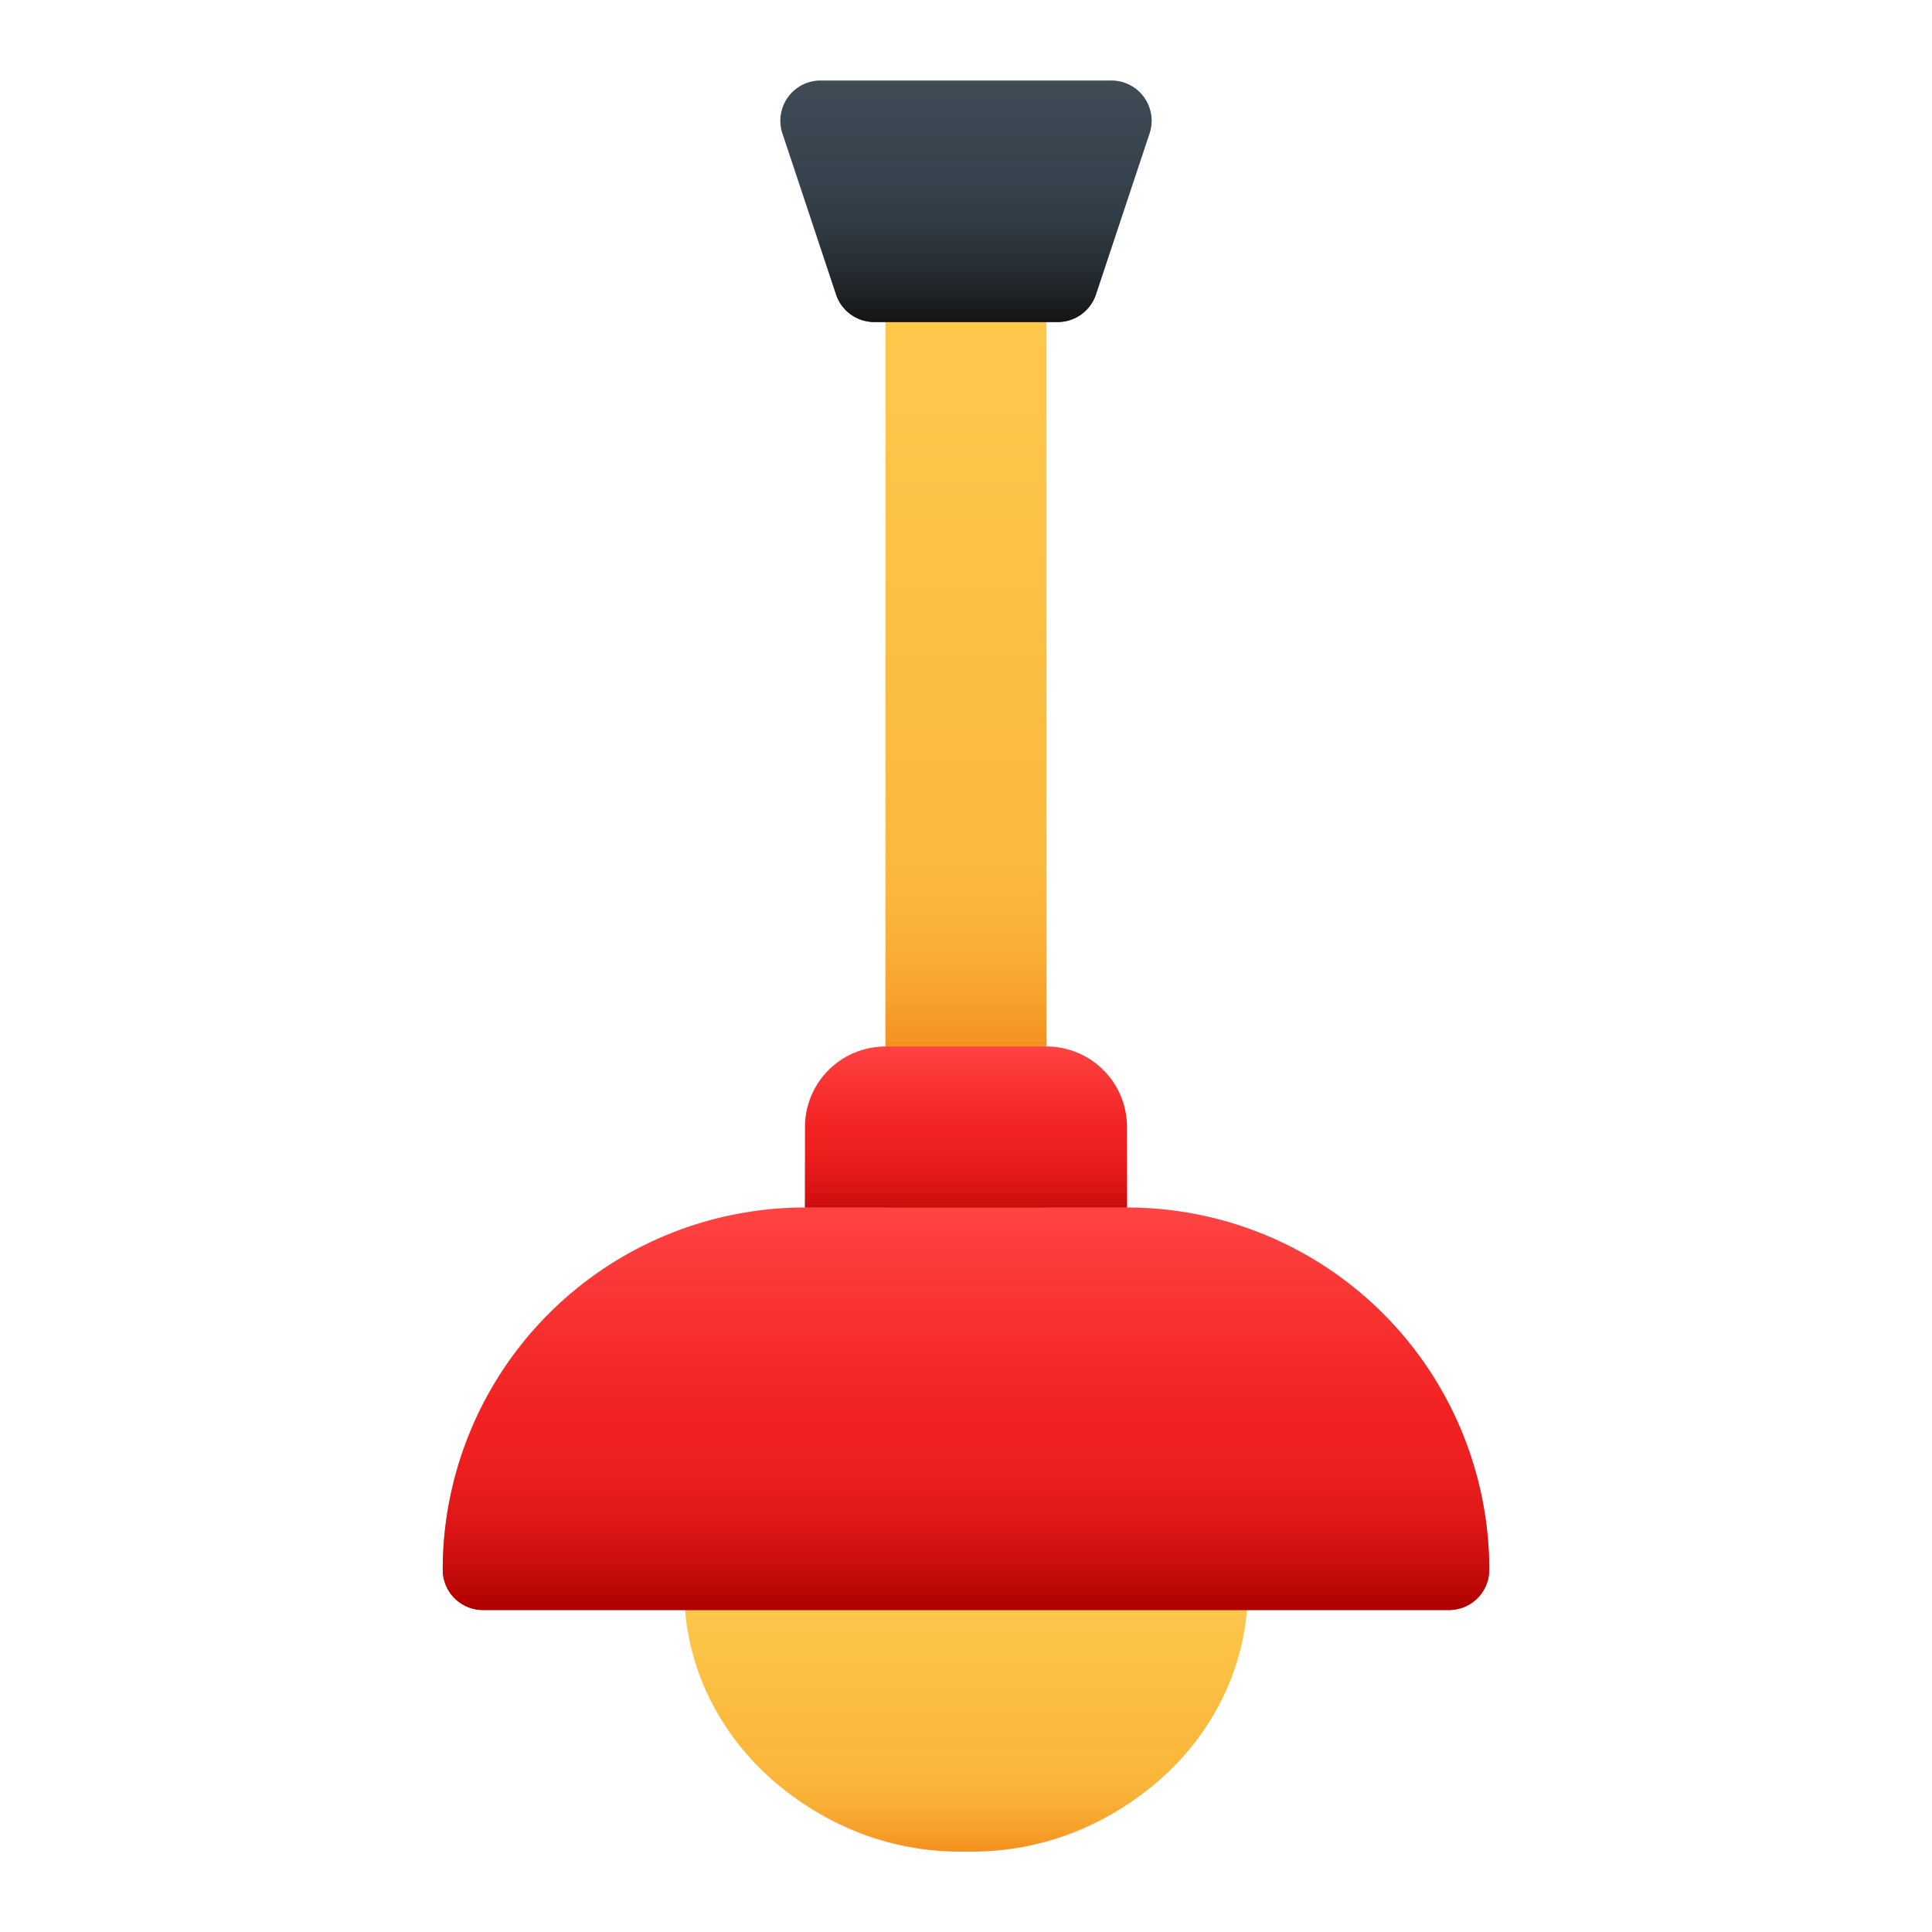 <svg xmlns="http://www.w3.org/2000/svg" xmlns:xlink="http://www.w3.org/1999/xlink" viewBox="0 0 48 48"><defs><style>.cls-1{fill:url(#linear-gradient);}.cls-2{fill:url(#linear-gradient-2);}.cls-3{fill:url(#linear-gradient-3);}.cls-4{fill:url(#linear-gradient-4);}.cls-5{fill:url(#linear-gradient-5);}.cls-6{fill:url(#linear-gradient-6);}.cls-7{fill:url(#linear-gradient-7);}.cls-8{fill:url(#linear-gradient-8);}.cls-9{fill:url(#linear-gradient-9);}.cls-10{fill:url(#linear-gradient-10);}</style><linearGradient id="linear-gradient" x1="24" y1="6.417" x2="24" y2="30.474" gradientUnits="userSpaceOnUse"><stop offset="0" stop-color="#ffca4f"/><stop offset="1" stop-color="#f7ae30"/></linearGradient><linearGradient id="linear-gradient-2" x1="24" y1="20.183" x2="24" y2="26.079" gradientUnits="userSpaceOnUse"><stop offset="0" stop-color="#ffca4f" stop-opacity="0"/><stop offset="1" stop-color="#f4901f"/></linearGradient><linearGradient id="linear-gradient-3" x1="24" y1="39.063" x2="24" y2="45.985" xlink:href="#linear-gradient"/><linearGradient id="linear-gradient-4" x1="24" y1="1.958" x2="24" y2="8.004" gradientUnits="userSpaceOnUse"><stop offset="0" stop-color="#3f4c56"/><stop offset="1" stop-color="#27333e"/></linearGradient><linearGradient id="linear-gradient-5" x1="24" y1="30.083" x2="24" y2="39.942" gradientUnits="userSpaceOnUse"><stop offset="0" stop-color="#ff4343"/><stop offset="1" stop-color="#e40000"/></linearGradient><linearGradient id="linear-gradient-6" x1="24" y1="25.958" x2="24" y2="30.084" xlink:href="#linear-gradient-5"/><linearGradient id="linear-gradient-7" y1="43.332" x2="24" y2="45.994" xlink:href="#linear-gradient-2"/><linearGradient id="linear-gradient-8" x1="24" y1="35.042" x2="24" y2="39.971" gradientUnits="userSpaceOnUse"><stop offset="0" stop-color="#ff4343" stop-opacity="0"/><stop offset="1" stop-color="#af0000"/></linearGradient><linearGradient id="linear-gradient-9" y1="27.979" x2="24" y2="30.583" xlink:href="#linear-gradient-8"/><linearGradient id="linear-gradient-10" x1="24" y1="3.972" x2="24" y2="8.002" gradientUnits="userSpaceOnUse"><stop offset="0" stop-color="#3f4c56" stop-opacity="0"/><stop offset="1" stop-color="#141414"/></linearGradient></defs><title>Furniture Gradient</title><g id="Chandelier"><rect class="cls-1" x="22" y="6" width="4" height="25"/><rect class="cls-2" x="22" y="20" width="4" height="11"/><ellipse class="cls-3" cx="24" cy="39.5" rx="7" ry="6.5"/><path class="cls-4" d="M26.279,8H21.721a1,1,0,0,1-.949-.684l-1.333-4A1,1,0,0,1,20.387,2h7.225a1,1,0,0,1,.949,1.316l-1.333,4A1,1,0,0,1,26.279,8Z"/><path class="cls-5" d="M20,30h8a9,9,0,0,1,9,9v0a1,1,0,0,1-1,1H12a1,1,0,0,1-1-1v0a9,9,0,0,1,9-9Z"/><path class="cls-6" d="M22,26h4a2,2,0,0,1,2,2v2a0,0,0,0,1,0,0H20a0,0,0,0,1,0,0V28A2,2,0,0,1,22,26Z"/><path class="cls-7" d="M17.195,41A6.91,6.91,0,0,0,24,46a6.91,6.91,0,0,0,6.805-5Z"/><path class="cls-8" d="M11.947,35A8.948,8.948,0,0,0,11,39a1,1,0,0,0,1,1H36a1,1,0,0,0,1-1,8.948,8.948,0,0,0-.947-4Z"/><rect class="cls-9" x="20" y="28" width="8" height="2"/><path class="cls-10" d="M19.667,4l1.105,3.316A1,1,0,0,0,21.721,8h4.558a1,1,0,0,0,.949-.684L28.333,4Z"/></g></svg>